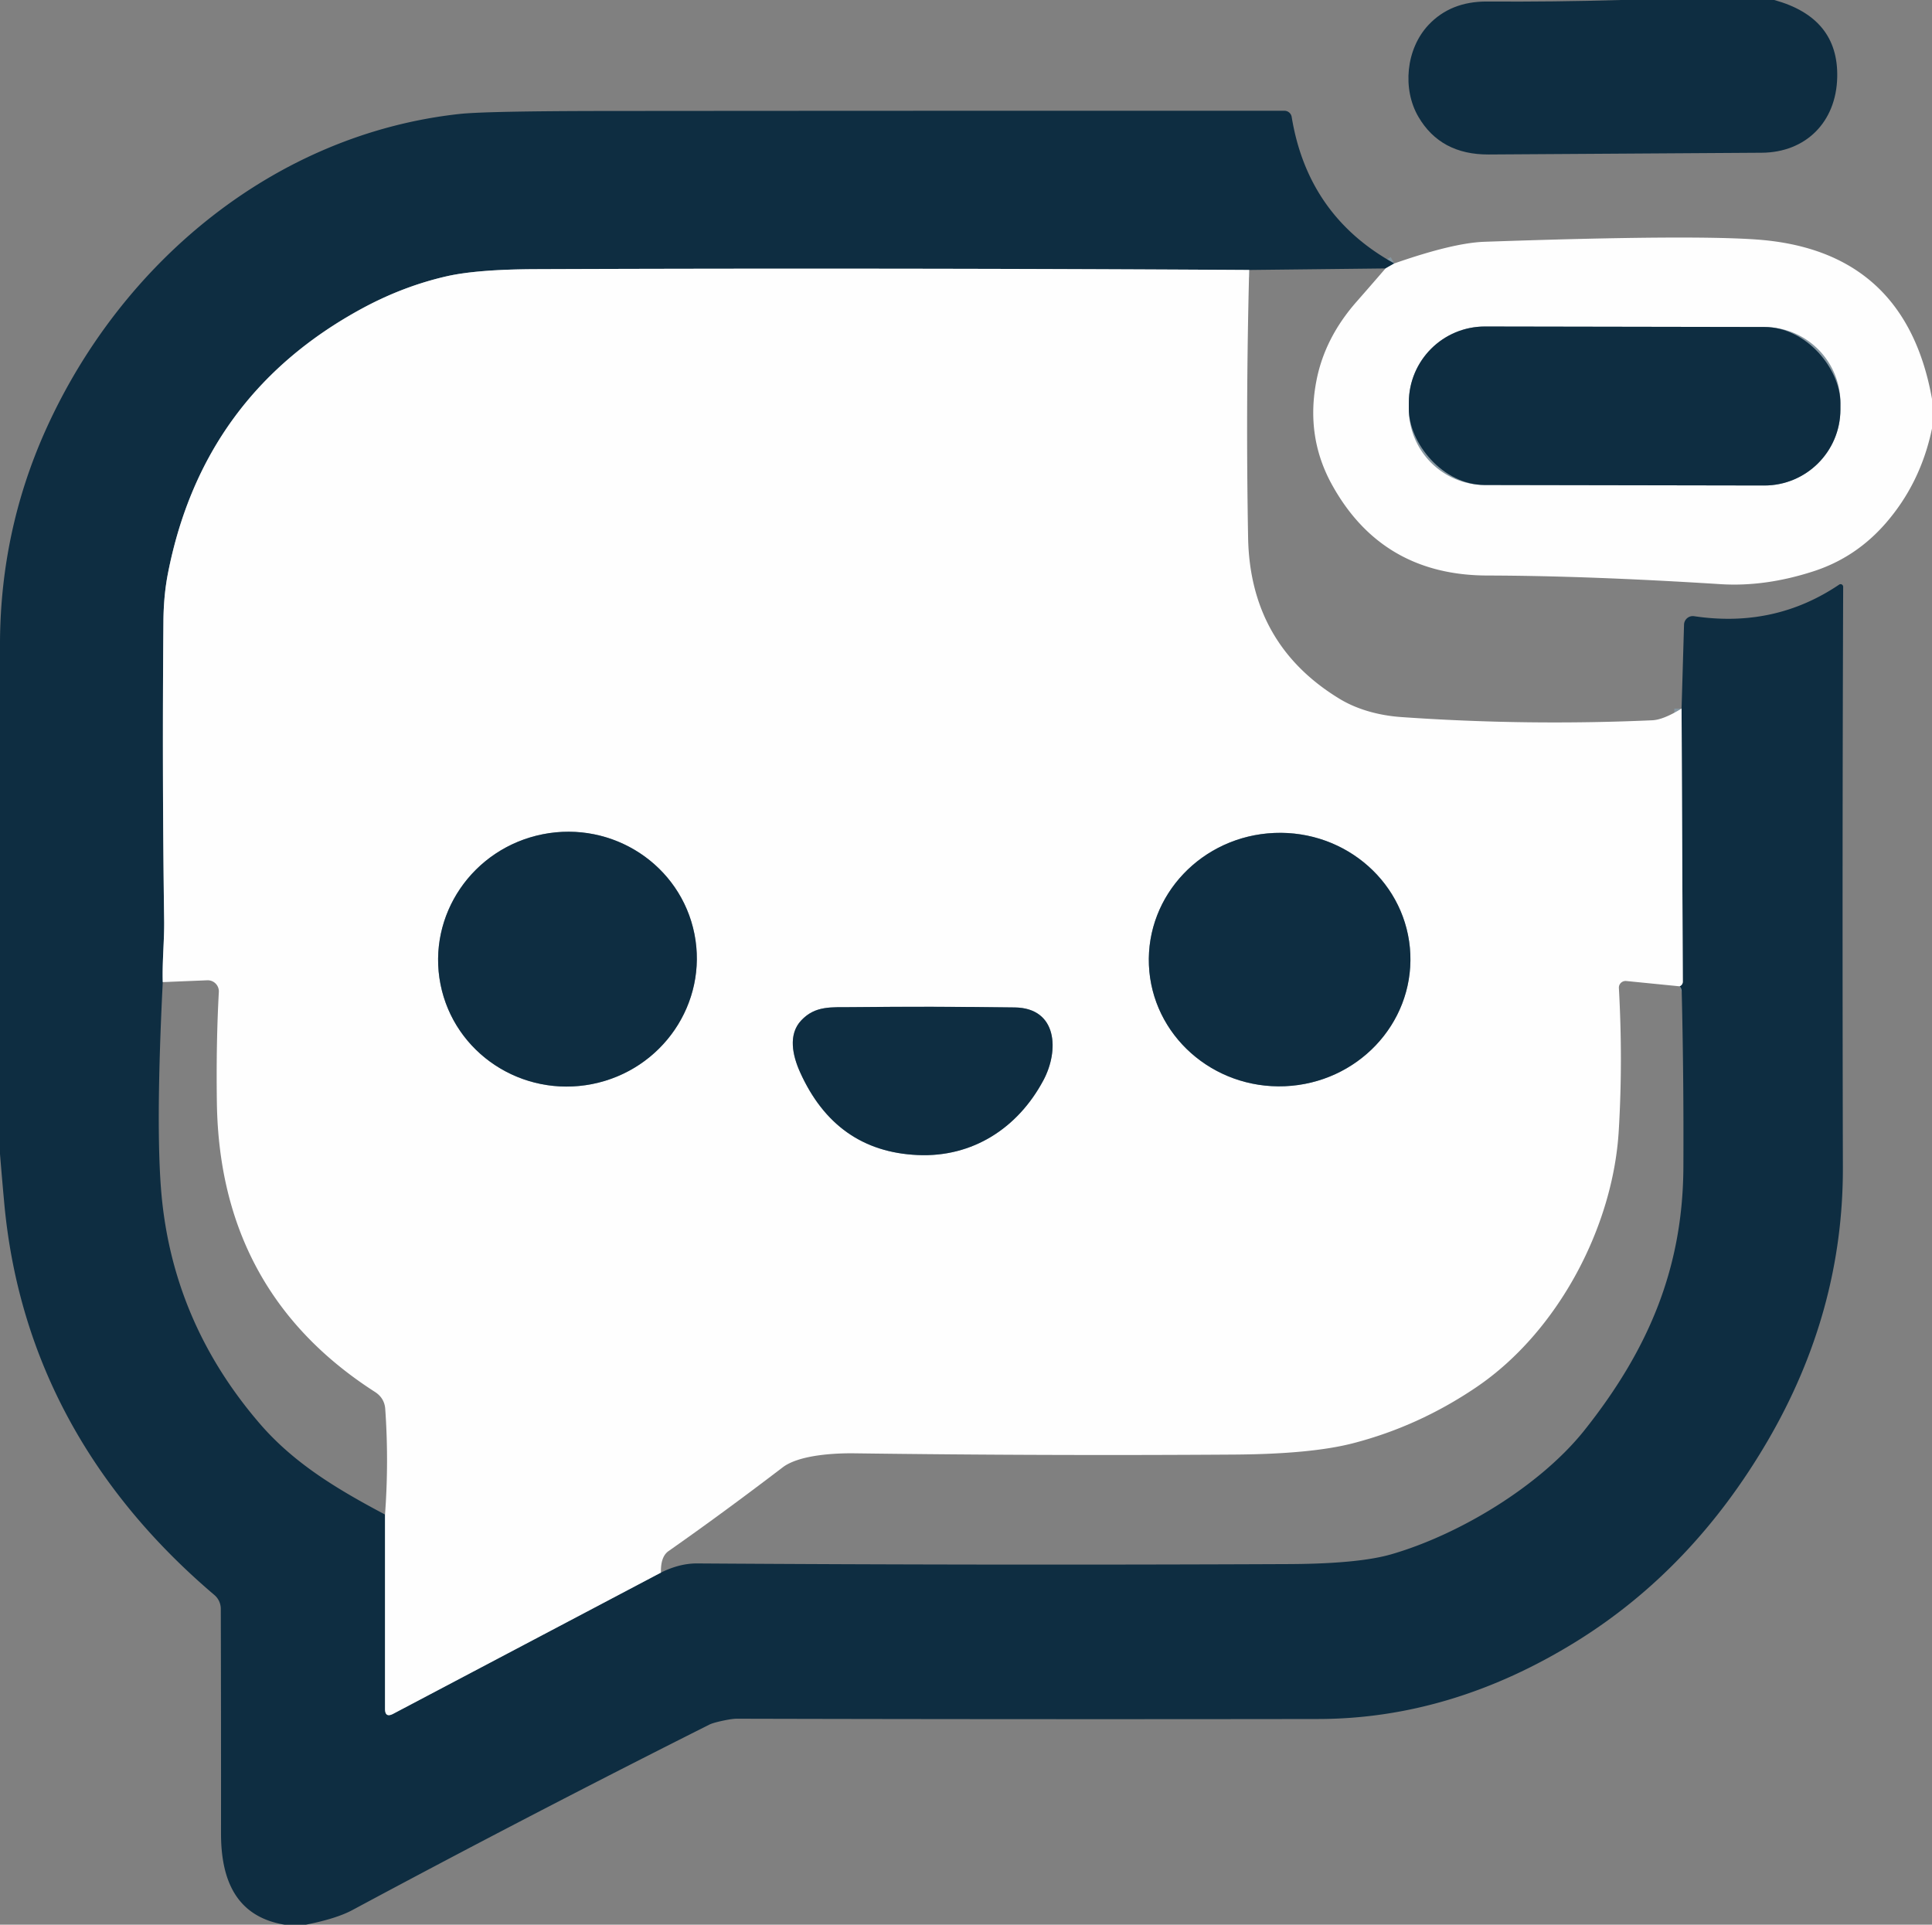 <?xml version="1.0" encoding="UTF-8" standalone="no"?>
<!DOCTYPE svg PUBLIC "-//W3C//DTD SVG 1.1//EN" "http://www.w3.org/Graphics/SVG/1.1/DTD/svg11.dtd">
<svg xmlns="http://www.w3.org/2000/svg" version="1.1" viewBox="0.00 0.00 266.00 265.00">
<rect x="0.00" y="0.00" width="266.00" height="265.00" fill="#808080" stroke="none"/>
<g stroke-width="2.00" fill="none" stroke-linecap="butt">
<path stroke="#8696a0" vector-effect="non-scaling-stroke" d="
  M 191.97 36.27
  L 190.76 36.96"
/>
<path stroke="#8696a0" vector-effect="non-scaling-stroke" d="
  M 171.99 37.17
  Q 122.88 36.88 73.75 37.06
  Q 65.72 37.09 61.54 38.03
  Q 55.57 39.39 49.95 42.42
  Q 27.91 54.32 23.11 79.01
  Q 22.53 81.99 22.50 85.56
  Q 22.32 106.58 22.60 126.68
  C 22.64 129.47 22.32 132.38 22.41 135.22"
/>
<path stroke="#8696a0" vector-effect="non-scaling-stroke" d="
  M 53.01 208.53
  L 53.01 235.28
  Q 53.01 236.56 54.14 235.96
  L 91.00 216.52"
/>
<path stroke="#8696a0" vector-effect="non-scaling-stroke" d="
  M 231.25 135.80
  Q 231.36 135.76 231.47 135.66
  Q 231.69 135.46 231.69 135.15
  L 231.52 97.56"
/>
<path stroke="#8696a0" vector-effect="non-scaling-stroke" d="
  M 253.391 55.512
  A 10.47 10.47 0.0 0 0 242.939 45.024
  L 204.459 44.956
  A 10.47 10.47 0.0 0 0 193.971 55.408
  L 193.969 56.288
  A 10.47 10.47 0.0 0 0 204.421 66.776
  L 242.901 66.844
  A 10.47 10.47 0.0 0 0 253.389 56.392
  L 253.391 55.512"
/>
<path stroke="#8696a0" vector-effect="non-scaling-stroke" d="
  M 95.611 128.599
  A 17.82 17.53 -11.2 0 0 74.725 114.864
  A 17.82 17.53 -11.2 0 0 60.649 135.521
  A 17.82 17.53 -11.2 0 0 81.535 149.256
  A 17.82 17.53 -11.2 0 0 95.611 128.599"
/>
<path stroke="#8696a0" vector-effect="non-scaling-stroke" d="
  M 194.174 131.366
  A 18.01 17.45 -2.4 0 0 175.449 114.685
  A 18.01 17.45 -2.4 0 0 158.186 132.874
  A 18.01 17.45 -2.4 0 0 176.911 149.555
  A 18.01 17.45 -2.4 0 0 194.174 131.366"
/>
<path stroke="#8696a0" vector-effect="non-scaling-stroke" d="
  M 143.66 148.73
  C 145.82 144.70 145.64 138.79 139.71 138.71
  Q 128.11 138.55 117.18 138.67
  C 114.46 138.70 112.25 138.44 110.32 140.49
  C 108.47 142.44 109.14 145.36 110.14 147.59
  Q 115.05 158.53 126.35 159.03
  C 133.88 159.37 140.13 155.35 143.66 148.73"
/>
</g>
<path fill="#0e2d41" d="
  M 223.11 0.00
  L 244.28 0.00
  Q 253.14 2.44 252.95 10.63
  C 252.82 16.80 248.63 20.99 242.56 21.03
  Q 223.19 21.15 204.98 21.27
  Q 198.33 21.31 195.28 16.07
  C 193.06 12.26 193.56 6.76 196.67 3.44
  Q 199.73 0.18 204.75 0.21
  Q 213.94 0.27 223.11 0.00
  Z"
/>
<path fill="#0e2d41" d="
  M 191.97 36.27
  L 190.76 36.96
  L 171.99 37.17
  Q 122.88 36.88 73.75 37.06
  Q 65.72 37.09 61.54 38.03
  Q 55.57 39.39 49.95 42.42
  Q 27.91 54.32 23.11 79.01
  Q 22.53 81.99 22.50 85.56
  Q 22.32 106.58 22.60 126.68
  C 22.64 129.47 22.32 132.38 22.41 135.22
  C 21.94 144.56 21.58 156.01 22.16 163.58
  Q 23.54 181.79 35.74 195.98
  C 40.52 201.55 46.61 205.13 53.01 208.53
  L 53.01 235.28
  Q 53.01 236.56 54.14 235.96
  L 91.00 216.52
  Q 93.59 215.24 96.00 215.26
  Q 136.68 215.53 177.38 215.35
  Q 187.04 215.31 191.56 214.00
  C 200.90 211.30 212.03 204.60 218.15 196.92
  C 226.98 185.81 231.69 174.62 231.77 160.76
  Q 231.83 148.40 231.54 136.50
  Q 231.53 136.05 231.25 135.80
  Q 231.36 135.76 231.47 135.66
  Q 231.69 135.46 231.69 135.15
  L 231.52 97.56
  L 231.86 86.00
  A 1.21 1.21 0.0 0 1 233.25 84.84
  Q 244.32 86.50 253.22 80.49
  A 0.36 0.35 73.2 0 1 253.77 80.79
  Q 253.63 119.30 253.73 160.73
  Q 253.78 180.55 243.37 198.39
  Q 233.03 216.10 216.99 226.03
  Q 199.82 236.65 181.51 236.68
  Q 141.49 236.74 101.48 236.64
  Q 100.80 236.64 99.54 236.91
  Q 98.18 237.20 97.67 237.45
  Q 72.91 249.89 48.51 262.99
  Q 46.31 264.17 42.12 265.00
  L 39.18 265.00
  C 32.42 263.88 30.43 258.70 30.43 252.45
  Q 30.44 236.48 30.40 221.52
  A 2.51 2.50 -69.9 0 0 29.52 219.61
  C 12.90 205.50 2.54 187.49 0.57 165.49
  Q 0.27 162.20 0.00 158.89
  L 0.00 88.25
  Q 0.12 72.86 6.35 59.07
  C 16.77 36.03 37.89 18.47 63.27 15.69
  Q 66.85 15.30 83.25 15.28
  Q 130.43 15.24 176.84 15.25
  A 1.01 1.01 0.0 0 1 177.84 16.10
  Q 180.07 29.71 191.97 36.27
  Z"
/>
<path fill="#fefefe" d="
  M 266.00 54.93
  L 266.00 59.00
  Q 264.44 66.52 259.60 72.07
  Q 255.50 76.77 249.71 78.65
  Q 243.04 80.82 236.88 80.43
  Q 218.54 79.27 204.76 79.24
  Q 190.26 79.20 183.38 66.72
  Q 179.72 60.09 181.27 52.30
  Q 182.43 46.47 186.79 41.52
  Q 188.48 39.60 190.76 36.96
  L 191.97 36.27
  Q 200.07 33.44 204.37 33.29
  Q 232.80 32.30 242.01 32.99
  Q 262.35 34.52 266.00 54.93
  Z
  M 253.391 55.512
  A 10.47 10.47 0.0 0 0 242.939 45.024
  L 204.459 44.956
  A 10.47 10.47 0.0 0 0 193.971 55.408
  L 193.969 56.288
  A 10.47 10.47 0.0 0 0 204.421 66.776
  L 242.901 66.844
  A 10.47 10.47 0.0 0 0 253.389 56.392
  L 253.391 55.512
  Z"
/>
<path fill="#fefefe" d="
  M 171.99 37.17
  Q 171.51 55.68 171.84 74.00
  Q 172.10 88.74 184.47 96.24
  C 186.99 97.76 190.04 98.53 192.95 98.73
  Q 210.21 99.94 227.50 99.17
  Q 229.01 99.10 231.52 97.56
  L 231.69 135.15
  Q 231.69 135.46 231.47 135.66
  Q 231.36 135.76 231.25 135.80
  L 223.91 135.07
  A 0.93 0.92 1.3 0 0 222.89 136.04
  Q 223.45 146.10 222.87 155.70
  C 222.09 168.90 214.51 183.40 203.23 191.02
  Q 195.29 196.39 186.26 198.72
  Q 180.54 200.19 170.13 200.27
  Q 144.11 200.45 117.68 200.10
  C 114.72 200.06 109.96 200.35 107.75 202.04
  Q 99.40 208.41 92.06 213.55
  Q 90.94 214.32 91.00 216.52
  L 54.14 235.96
  Q 53.01 236.56 53.01 235.28
  L 53.01 208.53
  Q 53.55 201.24 53.04 193.99
  Q 52.93 192.49 51.63 191.65
  Q 30.25 177.93 29.86 151.86
  Q 29.74 143.72 30.13 136.57
  A 1.53 1.53 0.0 0 0 28.55 134.97
  L 22.41 135.22
  C 22.32 132.38 22.64 129.47 22.60 126.68
  Q 22.32 106.58 22.50 85.56
  Q 22.53 81.99 23.11 79.01
  Q 27.91 54.32 49.95 42.42
  Q 55.57 39.39 61.54 38.03
  Q 65.72 37.09 73.75 37.06
  Q 122.88 36.88 171.99 37.17
  Z
  M 95.611 128.599
  A 17.82 17.53 -11.2 0 0 74.725 114.864
  A 17.82 17.53 -11.2 0 0 60.649 135.521
  A 17.82 17.53 -11.2 0 0 81.535 149.256
  A 17.82 17.53 -11.2 0 0 95.611 128.599
  Z
  M 194.174 131.366
  A 18.01 17.45 -2.4 0 0 175.449 114.685
  A 18.01 17.45 -2.4 0 0 158.186 132.874
  A 18.01 17.45 -2.4 0 0 176.911 149.555
  A 18.01 17.45 -2.4 0 0 194.174 131.366
  Z
  M 143.66 148.73
  C 145.82 144.70 145.64 138.79 139.71 138.71
  Q 128.11 138.55 117.18 138.67
  C 114.46 138.70 112.25 138.44 110.32 140.49
  C 108.47 142.44 109.14 145.36 110.14 147.59
  Q 115.05 158.53 126.35 159.03
  C 133.88 159.37 140.13 155.35 143.66 148.73
  Z"
/>
<rect fill="#0e2d41" x="-29.71" y="-10.91" transform="translate(223.68,55.90) rotate(0.1)" width="59.42" height="21.82" rx="10.47"/>
<ellipse fill="#0e2d41" cx="0.00" cy="0.00" transform="translate(78.13,132.06) rotate(-11.2)" rx="17.82" ry="17.53"/>
<ellipse fill="#0e2d41" cx="0.00" cy="0.00" transform="translate(176.18,132.12) rotate(-2.4)" rx="18.01" ry="17.45"/>
<path fill="#0e2d41" d="
  M 143.66 148.73
  C 140.13 155.35 133.88 159.37 126.35 159.03
  Q 115.05 158.53 110.14 147.59
  C 109.14 145.36 108.47 142.44 110.32 140.49
  C 112.25 138.44 114.46 138.70 117.18 138.67
  Q 128.11 138.55 139.71 138.71
  C 145.64 138.79 145.82 144.70 143.66 148.73
  Z"
/>
</svg>
